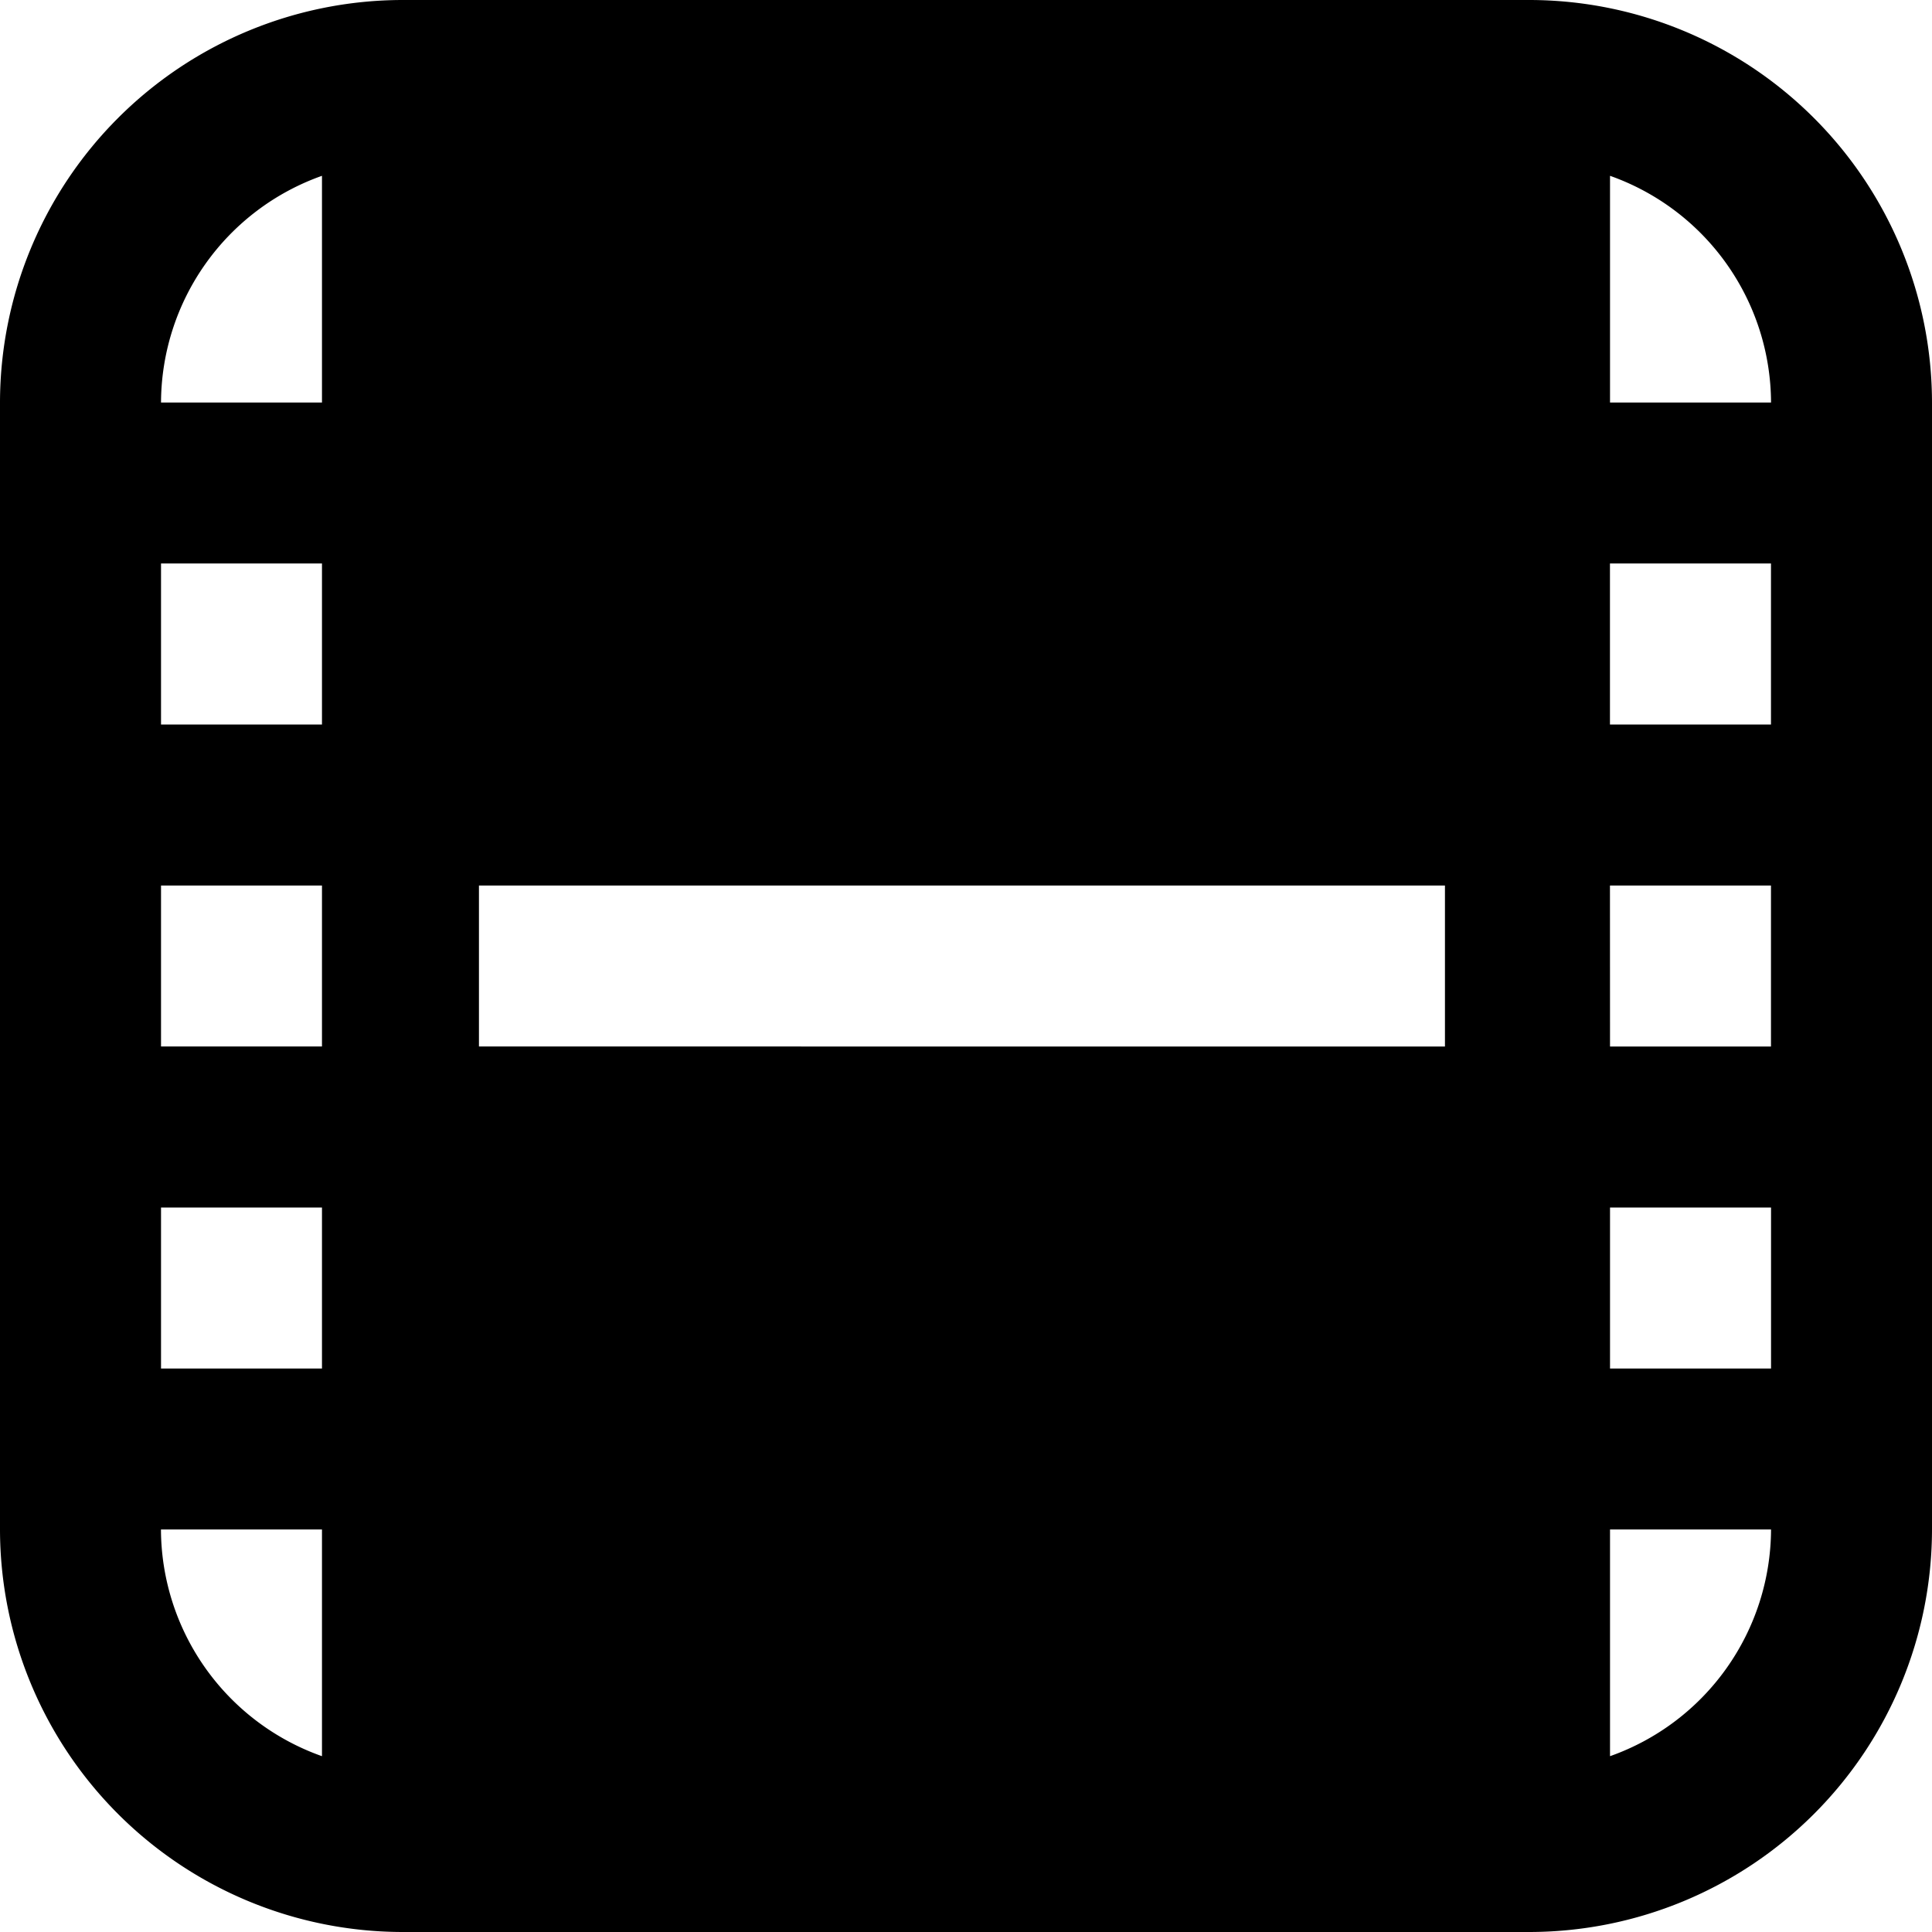 <svg xmlns="http://www.w3.org/2000/svg" width="32" height="32" viewBox="0 0 32 32"><g transform="translate(-1010 -1019)"><rect width="32" height="32" transform="translate(1010 1019)" fill="none"/><path d="M25.384,0H6.718A6.675,6.675,0,0,0,.051,6.667V25.333A6.675,6.675,0,0,0,6.718,32H25.384a6.675,6.675,0,0,0,6.667-6.667V6.667A6.675,6.675,0,0,0,25.384,0Zm1.333,14.667h2.667v2.667H26.718Zm0-2.667V9.333h2.667V12ZM5.384,17.333H2.718V14.667H5.384Zm2.6,0V14.667h16v2.667ZM5.384,12H2.718V9.333H5.384ZM2.718,20H5.384v2.667H2.718Zm24,0h2.667v2.667H26.718ZM29.384,6.667H26.718V2.912a4,4,0,0,1,2.667,3.755Zm-24-3.755V6.667H2.718A4,4,0,0,1,5.384,2.912ZM2.718,25.333H5.384v3.755a4,4,0,0,1-2.667-3.755Zm24,3.755V25.333h2.667A4,4,0,0,1,26.718,29.088Z" transform="translate(1009.949 1019)"/></g></svg>